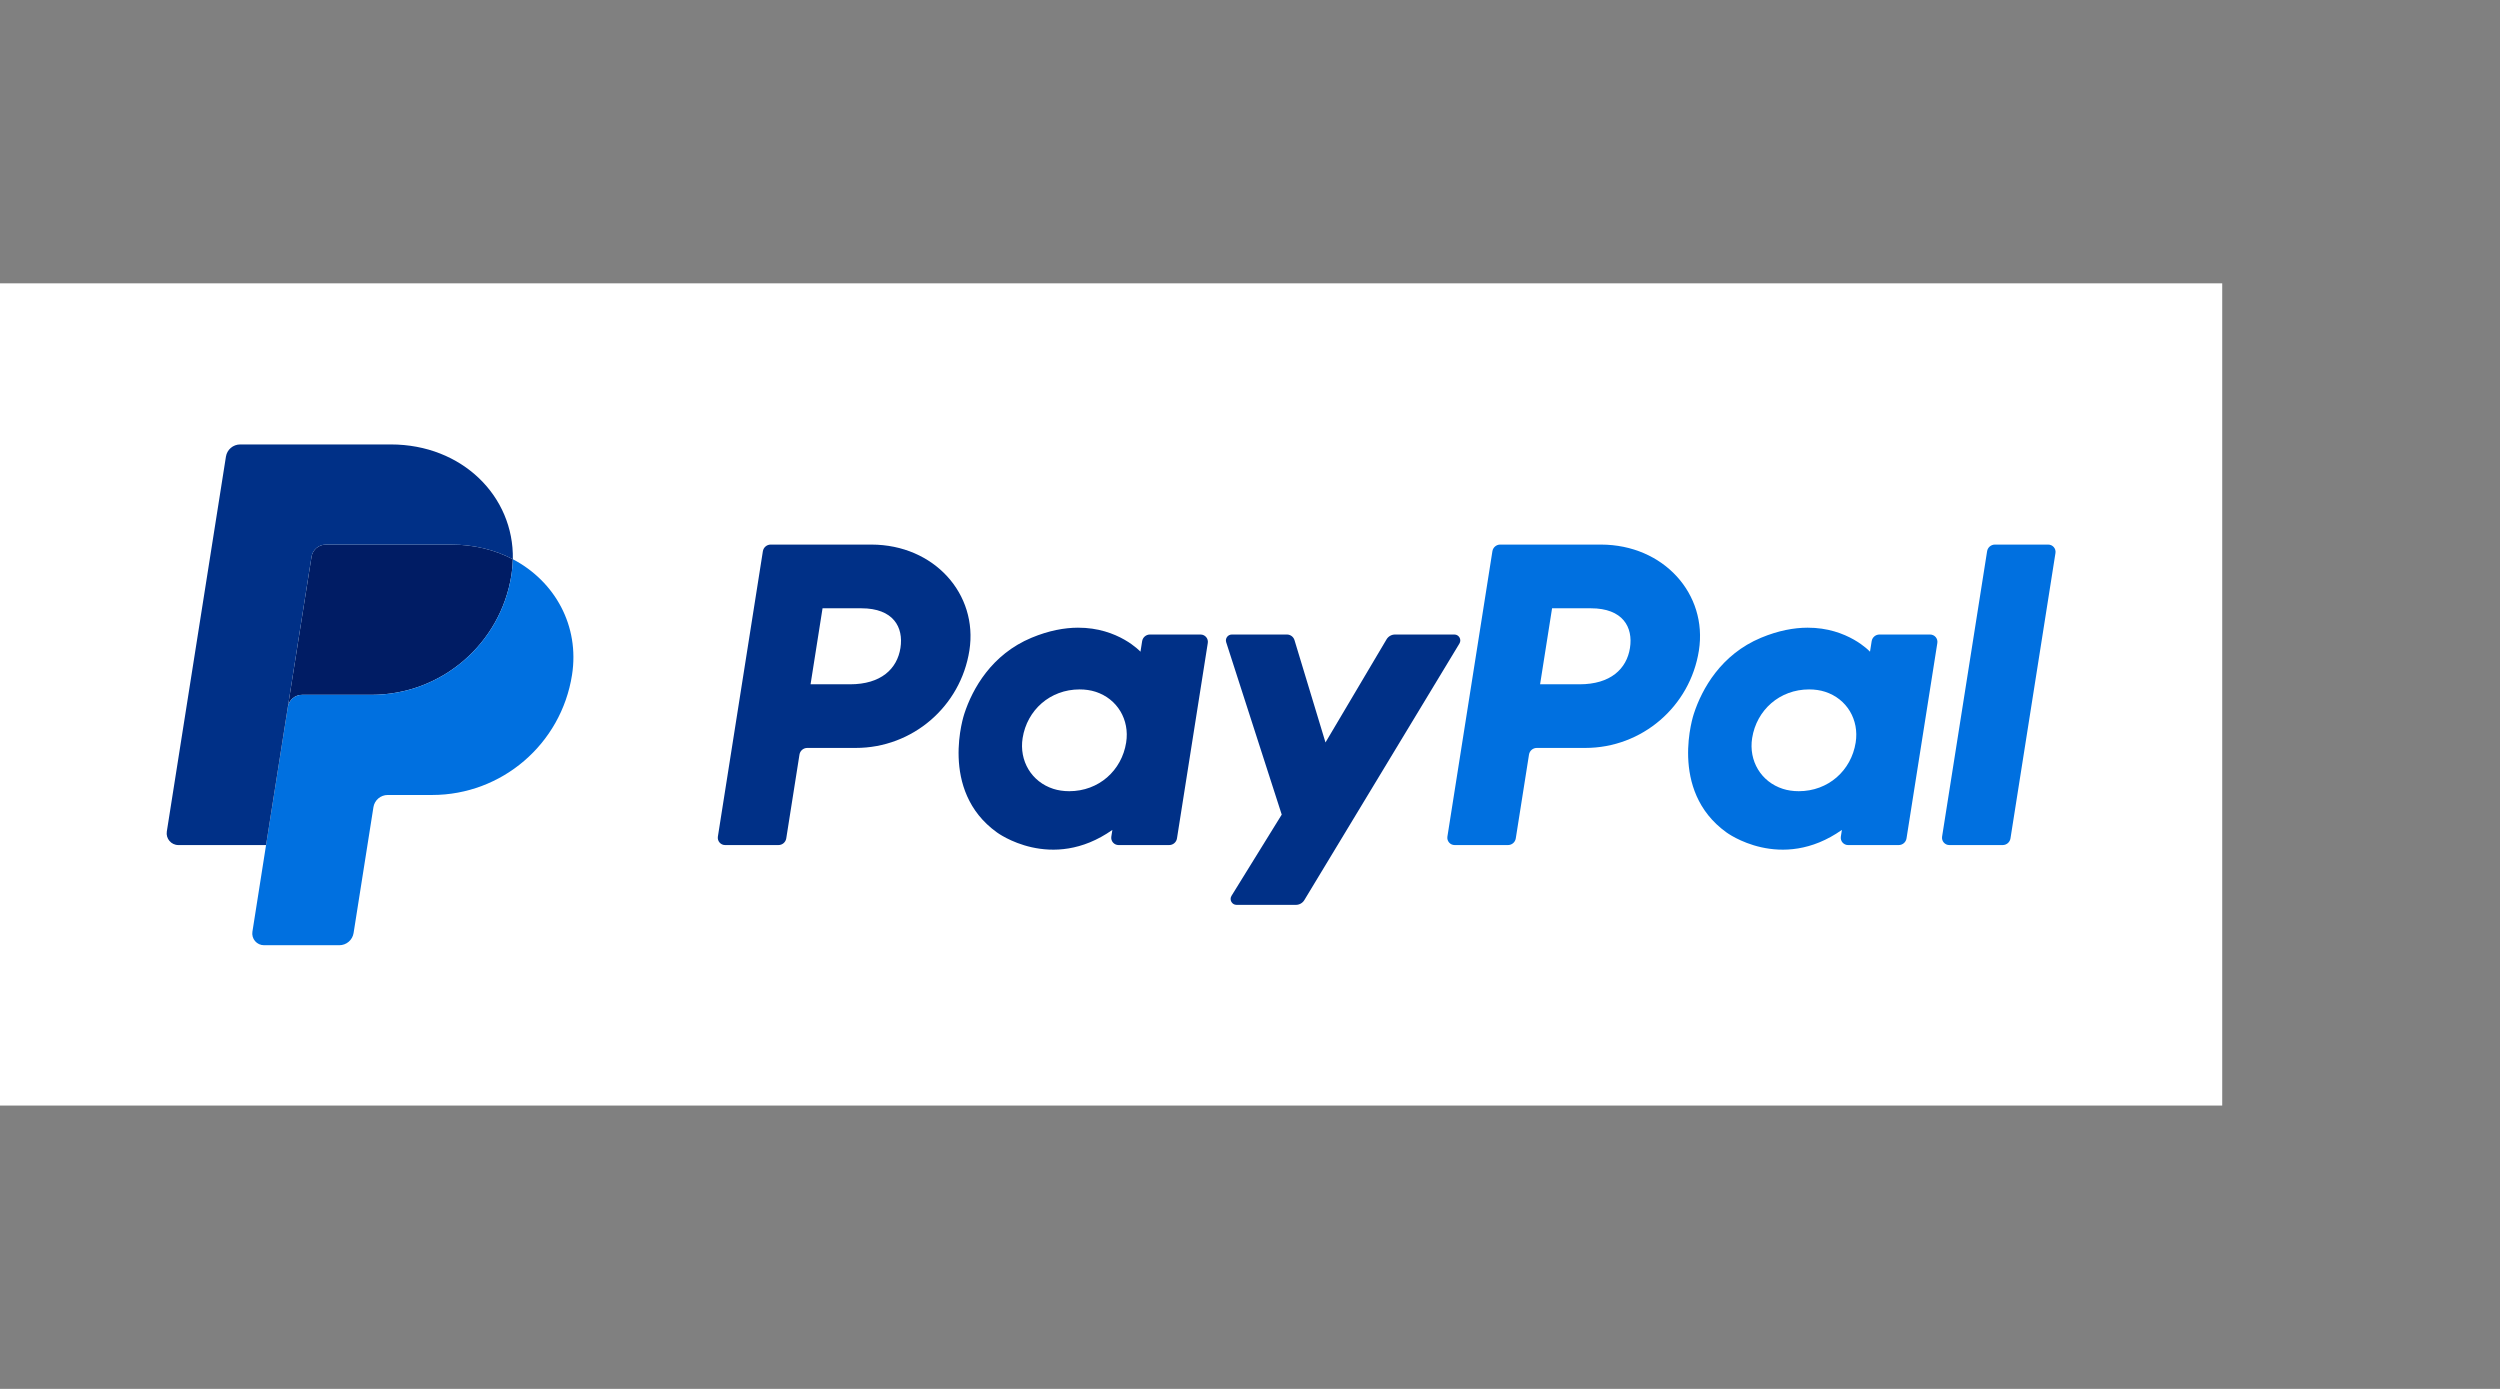 <svg width="450" height="250" viewBox="0 0 450 250" fill="none" xmlns="http://www.w3.org/2000/svg">
<rect x="0" y="0" width="450" height="250" fill="#808080" stroke="none"/>
<rect y="51" width="400" height="148" fill="white"/>
<path d="M138.721 98.025C138.021 98.025 137.427 98.534 137.317 99.225L129.217 150.592C129.188 150.779 129.2 150.971 129.251 151.154C129.303 151.336 129.394 151.506 129.517 151.65C129.641 151.795 129.794 151.91 129.966 151.99C130.139 152.069 130.327 152.111 130.517 152.111H140.122C140.821 152.111 141.416 151.602 141.526 150.911L143.905 135.827C144.013 135.136 144.609 134.627 145.309 134.627H154.042C164.246 134.627 172.908 127.182 174.49 117.093C176.085 106.919 168.137 98.048 156.872 98.025H138.721ZM148.058 109.492H155.046C160.798 109.492 162.672 112.887 162.079 116.64C161.487 120.402 158.578 123.173 153.013 123.173H145.901L148.058 109.492ZM194.027 112.984C191.601 112.993 188.81 113.49 185.677 114.795C178.49 117.791 175.038 123.982 173.572 128.496C173.572 128.496 168.907 142.267 179.447 149.833C179.447 149.833 189.223 157.116 200.227 149.384L200.037 150.592C200.008 150.779 200.019 150.971 200.071 151.153C200.122 151.336 200.213 151.505 200.336 151.649C200.459 151.794 200.612 151.91 200.785 151.989C200.957 152.069 201.144 152.11 201.334 152.111H210.453C211.153 152.111 211.747 151.602 211.856 150.911L217.403 115.735C217.433 115.547 217.422 115.355 217.37 115.173C217.319 114.99 217.228 114.82 217.105 114.676C216.982 114.531 216.829 114.415 216.656 114.335C216.484 114.256 216.296 114.214 216.106 114.214H206.987C206.288 114.214 205.692 114.723 205.584 115.414L205.286 117.307C205.286 117.307 201.304 112.957 194.027 112.984ZM194.325 124.095C195.372 124.095 196.33 124.239 197.189 124.515C201.123 125.778 203.354 129.558 202.709 133.655C201.912 138.7 197.775 142.415 192.469 142.415C191.423 142.415 190.466 142.271 189.605 141.995C185.672 140.732 183.427 136.952 184.072 132.855C184.869 127.81 189.019 124.095 194.325 124.095Z" fill="#003087"/>
<path d="M270.035 98.025C269.336 98.025 268.741 98.534 268.632 99.225L260.532 150.592C260.503 150.779 260.514 150.971 260.566 151.154C260.618 151.336 260.708 151.506 260.832 151.65C260.955 151.795 261.109 151.91 261.281 151.99C261.454 152.069 261.641 152.111 261.831 152.111H271.437C272.136 152.111 272.731 151.602 272.84 150.911L275.22 135.827C275.328 135.136 275.923 134.627 276.623 134.627H285.356C295.56 134.627 304.221 127.182 305.803 117.093C307.399 106.919 299.452 98.048 288.186 98.025H270.035ZM279.373 109.492H286.36C292.113 109.492 293.986 112.887 293.394 116.64C292.802 120.402 289.893 123.173 284.327 123.173H277.216L279.373 109.492ZM325.34 112.984C322.915 112.993 320.124 113.49 316.99 114.795C309.803 117.791 306.352 123.982 304.886 128.496C304.886 128.496 300.223 142.267 310.763 149.833C310.763 149.833 320.536 157.116 331.541 149.384L331.352 150.592C331.322 150.779 331.334 150.971 331.386 151.154C331.437 151.336 331.528 151.506 331.652 151.65C331.775 151.795 331.928 151.91 332.101 151.99C332.273 152.069 332.461 152.111 332.651 152.111H341.769C342.468 152.111 343.063 151.602 343.172 150.911L348.721 115.735C348.751 115.547 348.739 115.355 348.688 115.172C348.636 114.989 348.545 114.82 348.422 114.675C348.298 114.53 348.145 114.414 347.972 114.335C347.8 114.255 347.612 114.214 347.422 114.214H338.303C337.603 114.214 337.008 114.723 336.899 115.414L336.601 117.307C336.601 117.307 332.618 112.957 325.34 112.984ZM325.638 124.095C326.685 124.095 327.643 124.239 328.503 124.515C332.437 125.778 334.668 129.558 334.022 133.655C333.226 138.7 329.089 142.415 323.783 142.415C322.737 142.415 321.779 142.271 320.919 141.995C316.985 140.732 314.741 136.952 315.386 132.855C316.182 127.81 320.333 124.095 325.638 124.095Z" fill="#0070E0"/>
<path d="M221.73 114.214C221.007 114.214 220.493 114.92 220.714 115.607L230.711 146.63L221.672 161.249C221.233 161.959 221.743 162.876 222.577 162.876H233.261C233.567 162.876 233.867 162.796 234.133 162.646C234.399 162.496 234.622 162.28 234.78 162.018L262.701 115.83C263.129 115.121 262.617 114.213 261.788 114.213H251.105C250.797 114.213 250.493 114.294 250.226 114.447C249.958 114.6 249.734 114.82 249.577 115.085L238.587 133.64L233.008 115.223C232.826 114.624 232.273 114.213 231.648 114.213L221.73 114.214Z" fill="#003087"/>
<path d="M359.082 98.025C358.383 98.025 357.788 98.534 357.678 99.225L349.576 150.59C349.547 150.777 349.558 150.969 349.61 151.152C349.661 151.335 349.752 151.505 349.875 151.65C349.999 151.794 350.152 151.91 350.325 151.99C350.497 152.069 350.685 152.111 350.875 152.111H360.481C361.18 152.111 361.775 151.602 361.885 150.911L369.984 99.544C370.014 99.357 370.002 99.165 369.951 98.983C369.899 98.8 369.808 98.631 369.685 98.487C369.562 98.342 369.409 98.226 369.237 98.147C369.064 98.067 368.877 98.026 368.687 98.025H359.082Z" fill="#0070E0"/>
<path d="M58.64 98.025C58.021 98.026 57.423 98.247 56.953 98.649C56.482 99.051 56.171 99.608 56.074 100.219L51.81 127.261C52.009 125.998 53.097 125.068 54.376 125.068H66.87C79.445 125.068 90.114 115.895 92.064 103.464C92.209 102.536 92.291 101.599 92.31 100.66C89.115 98.984 85.361 98.025 81.248 98.025H58.64Z" fill="#001C64"/>
<path d="M92.31 100.661C92.292 101.6 92.21 102.537 92.064 103.465C90.115 115.896 79.444 125.069 66.871 125.069H54.377C53.099 125.069 52.009 125.998 51.811 127.262L47.89 152.112L45.435 167.701C45.387 168.002 45.405 168.31 45.487 168.603C45.57 168.897 45.715 169.169 45.913 169.401C46.111 169.633 46.358 169.819 46.635 169.947C46.911 170.074 47.213 170.14 47.518 170.14H61.079C61.698 170.14 62.296 169.919 62.766 169.516C63.237 169.114 63.548 168.558 63.645 167.947L67.217 145.291C67.314 144.679 67.626 144.122 68.096 143.72C68.567 143.318 69.166 143.097 69.785 143.097H77.769C90.344 143.097 101.014 133.924 102.963 121.494C104.348 112.671 99.904 104.642 92.31 100.661Z" fill="#0070E0"/>
<path d="M43.234 80C41.956 80 40.867 80.93 40.668 82.192L30.026 149.672C29.824 150.953 30.814 152.112 32.111 152.112H47.892L51.811 127.262L56.074 100.22C56.171 99.609 56.483 99.052 56.953 98.65C57.423 98.248 58.022 98.027 58.64 98.027H81.248C85.362 98.027 89.115 98.986 92.311 100.661C92.529 89.344 83.191 80 70.351 80H43.234Z" fill="#003087"/>
</svg>
